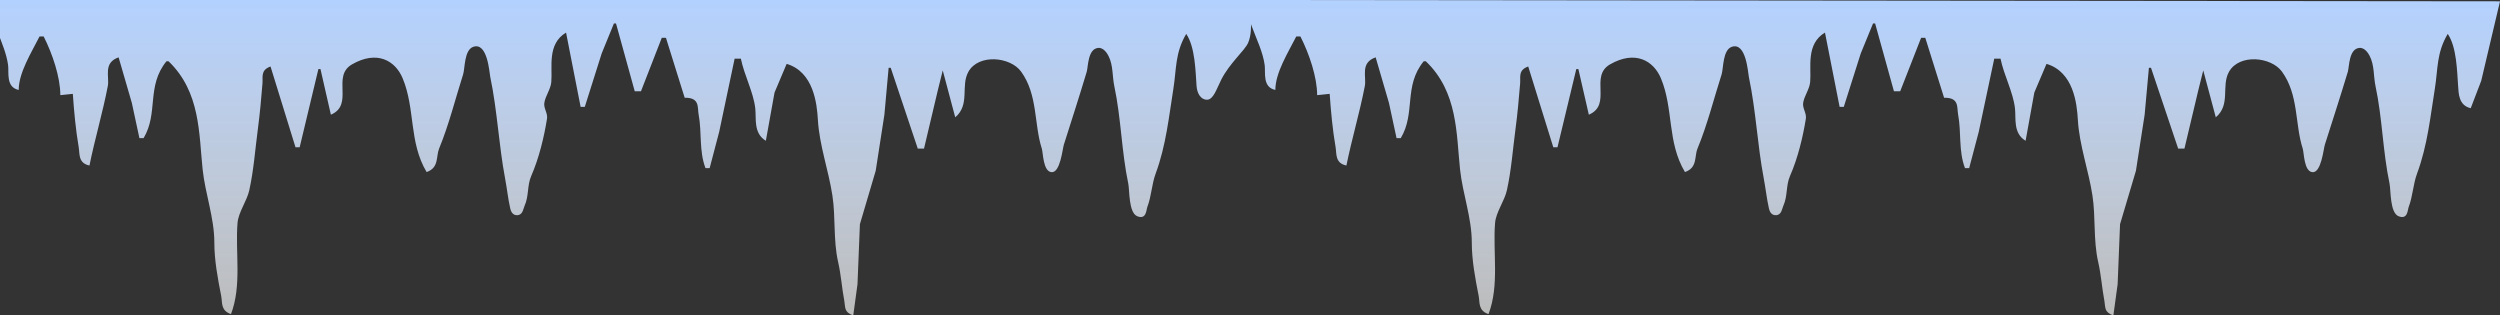 <svg width="1918" height="242" viewBox="0 0 1918 242" fill="none" xmlns="http://www.w3.org/2000/svg">
<rect x="0" y="0" width="1918" height="242" fill="#333333" stroke="none"/>
<path d="M970.281 50C971.031 55.598 968.407 66.922 978.447 69C978.448 55.846 988.043 40.661 994.48 28H997.687C1004.45 41.299 1010.51 59.15 1010.51 73L1020.13 72C1021.06 85.503 1022.37 99.565 1024.68 113C1025.53 117.968 1024.14 125.174 1032.96 127C1037.1 106.591 1043.16 86.439 1047.1 66C1048.47 58.831 1043.32 48.118 1055.41 44L1065.62 79L1071.44 106H1074.65C1086.27 86.679 1076.64 66.095 1092.28 47H1093.89C1118.55 70.576 1117.25 102.724 1120.15 130C1122.13 148.632 1129.16 167.147 1129.16 186C1129.16 199.644 1131.76 213.458 1134.43 227C1135.45 232.197 1133.88 238.212 1141.99 241C1150.49 218.731 1145.17 193.613 1147.03 171C1147.7 162.778 1154.24 154.259 1156.08 146C1159.51 130.636 1160.62 114.462 1162.69 99C1164.26 87.302 1165.27 75.808 1166.25 64C1166.66 58.958 1164.6 53.859 1172.45 51L1191.69 113H1194.9L1209.33 53H1210.93L1218.95 88C1237.15 80.22 1219.23 58.557 1235.21 49.39C1254.58 38.28 1268.59 46.595 1274.22 60C1284.09 83.515 1278.92 109.048 1292.7 132C1302.45 128.658 1299.82 120.039 1302.32 114C1309.98 95.484 1314.82 75.8 1320.84 57C1322.29 52.474 1321.58 38.332 1328.64 35.921C1339.7 32.148 1341.05 55.778 1341.72 59C1347.2 85.029 1348.24 110.942 1353.17 137C1354.62 144.633 1355.42 152.424 1357.14 159.995C1357.53 161.746 1358.84 165.565 1362.95 165.079C1366.89 164.613 1367.26 159.866 1368.12 158C1371.62 150.4 1370.05 142.384 1373.3 135C1379.33 121.285 1383.23 104.985 1385.46 91C1386.11 86.899 1382.78 83.05 1383.37 79C1384.16 73.608 1388.24 68.547 1388.75 63C1389.79 51.681 1385.33 33.78 1400.12 25L1411.35 82H1414.55L1427.57 41L1437 18H1438.6L1453.03 70H1457.84L1473.88 29H1477.08L1491.51 75C1503.36 74.761 1501.22 82.385 1502.28 88C1504.84 101.521 1502.47 115.691 1507.55 129H1510.75L1518.13 101L1529.99 45H1534.8C1537.37 57.657 1544.41 70.485 1545.88 83C1546.8 90.798 1544.3 102.217 1554.04 108L1560.73 71L1570.08 49C1590.82 55.178 1593.41 79.391 1594.14 92C1595.28 111.477 1602.36 130.666 1605.32 150C1607.9 166.838 1605.9 184.235 1609.73 201C1612.01 211.01 1612.62 221.004 1614.51 231C1615.4 235.678 1614.09 239.491 1621.38 242L1624.65 218L1626.5 172L1638.69 131L1645.37 88L1648.64 52H1650.24L1671.09 114H1675.9L1686.6 69L1690.33 54L1699.95 90C1711.63 80.22 1703.91 66.003 1710.12 55.015C1717.95 41.155 1742.42 43.475 1750.75 55C1763.67 72.86 1760.55 95.108 1766.65 114C1767.71 117.289 1767.54 131.343 1774.03 132.079C1780.84 132.851 1782.58 114.304 1783.63 111C1789.6 92.212 1795.62 73.82 1801.27 55C1802.38 51.308 1801.99 37.665 1809.96 36.77C1814.28 36.285 1817.12 41.135 1818.07 43.001C1821.73 50.2 1820.88 58.532 1822.48 66C1827.8 90.876 1828 115.918 1833.28 141C1834.31 145.926 1833.45 163.253 1840.23 165.914C1847.27 168.679 1847.1 160.995 1847.93 158.83C1851.2 150.252 1851.25 141.545 1854.42 133C1862.35 111.635 1864.6 89.319 1868.02 68C1870.42 53.133 1869.22 40.546 1877.92 26C1884.85 36.253 1885.03 54.69 1885.87 66C1886.27 71.351 1886.14 80.936 1895.55 83L1903.59 62L1918 1L956 0L950 3.05176e-05L-8 -1C-8 16.311 3.981 33.235 6.221 50C6.969 55.598 4.355 66.922 14.353 69C14.355 55.846 23.909 40.661 30.32 28H33.513C40.245 41.299 46.283 59.15 46.287 73L55.867 72C56.793 85.503 58.096 99.565 60.392 113C61.241 117.968 59.855 125.174 68.64 127C72.758 106.591 78.798 86.439 82.716 66C84.089 58.831 78.953 48.118 90.993 44L101.164 79L106.96 106H110.153C121.728 86.679 112.136 66.095 127.717 47H129.313C153.876 70.576 152.577 102.724 155.464 130C157.435 148.632 164.438 167.147 164.44 186C164.442 199.644 167.03 213.458 169.685 227C170.704 232.197 169.142 238.212 177.213 241C185.679 218.731 180.388 193.613 182.233 171C182.904 162.778 189.417 154.259 191.25 146C194.66 130.636 195.77 114.462 197.833 99C199.394 87.302 200.402 75.808 201.371 64C201.786 58.958 199.737 53.859 207.55 51L226.71 113H229.903L244.273 53H245.87L253.853 88C271.985 80.22 254.133 58.557 270.05 49.39C289.341 38.28 303.286 46.595 308.892 60C318.727 83.515 313.575 109.048 327.3 132C337.008 128.658 334.391 120.039 336.88 114C344.512 95.484 349.332 75.8 355.323 57C356.765 52.474 356.059 38.332 363.094 35.921C374.103 32.148 375.444 55.778 376.12 59C381.575 85.029 382.61 110.942 387.52 137C388.958 144.633 389.763 152.424 391.468 159.995C391.863 161.746 393.161 165.565 397.26 165.079C401.186 164.613 401.548 159.866 402.406 158C405.891 150.4 404.325 142.384 407.561 135C413.569 121.285 417.456 104.985 419.672 91C420.32 86.899 417.005 83.05 417.595 79C418.382 73.608 422.447 68.547 422.952 63C423.981 51.681 419.549 33.78 434.277 25L445.453 82H448.647L461.612 41L471 18H472.597L486.967 70H491.757L507.723 29H510.917L525.287 75C537.088 74.761 534.95 82.385 536.008 88C538.555 101.521 536.194 115.691 541.253 129H544.447L551.796 101L563.607 45H568.397C570.951 57.657 577.964 70.485 579.43 83C580.343 90.798 577.857 102.217 587.557 108L594.216 71L603.523 49C624.176 55.178 626.758 79.391 627.491 92C628.623 111.477 635.671 130.666 638.621 150C641.19 166.838 639.193 184.235 643.007 201C645.286 211.01 645.884 221.004 647.773 231C648.658 235.678 647.35 239.491 654.617 242L657.872 218L659.716 172L671.846 131L678.503 88L681.76 52H683.357L704.113 114H708.903L719.561 69L723.273 54L732.853 90C744.488 80.22 736.799 66.003 742.983 55.015C750.784 41.155 775.146 43.475 783.447 55C796.31 72.86 793.206 95.108 799.275 114C800.332 117.289 800.166 131.343 806.627 132.079C813.413 132.851 815.141 114.304 816.187 111C822.137 92.212 828.13 73.82 833.756 55C834.86 51.309 834.475 37.665 842.41 36.77C846.712 36.285 849.534 41.135 850.481 43.001C854.133 50.2 853.288 58.532 854.877 66C860.172 90.876 860.377 115.918 865.63 141C866.662 145.926 865.803 163.253 872.554 165.914C879.568 168.679 879.395 160.995 880.218 158.83C883.477 150.252 883.531 141.545 886.686 133C894.578 111.635 896.817 89.319 900.23 68C902.613 53.133 901.426 40.546 910.083 26C916.99 36.253 917.169 54.69 918.004 66C918.398 71.351 921 76.5 926 76.5C931 76.5 933.43 68 937 61C943.442 48.367 954.771 39 957.5 33C960.229 27 959.745 19.026 959.745 18.5C959.903 18.948 960.065 19.396 960.229 19.844C963.927 29.919 968.913 39.804 970.281 50Z" fill="url(#paint0_linear_303_67)"/>
<defs>
<linearGradient id="paint0_linear_303_67" x1="955" y1="-1" x2="955" y2="242" gradientUnits="userSpaceOnUse">
<stop stop-color="#B3D1FF"/>
<stop offset="1" stop-color="white" stop-opacity="0.67"/>
</linearGradient>
</defs>
</svg>
